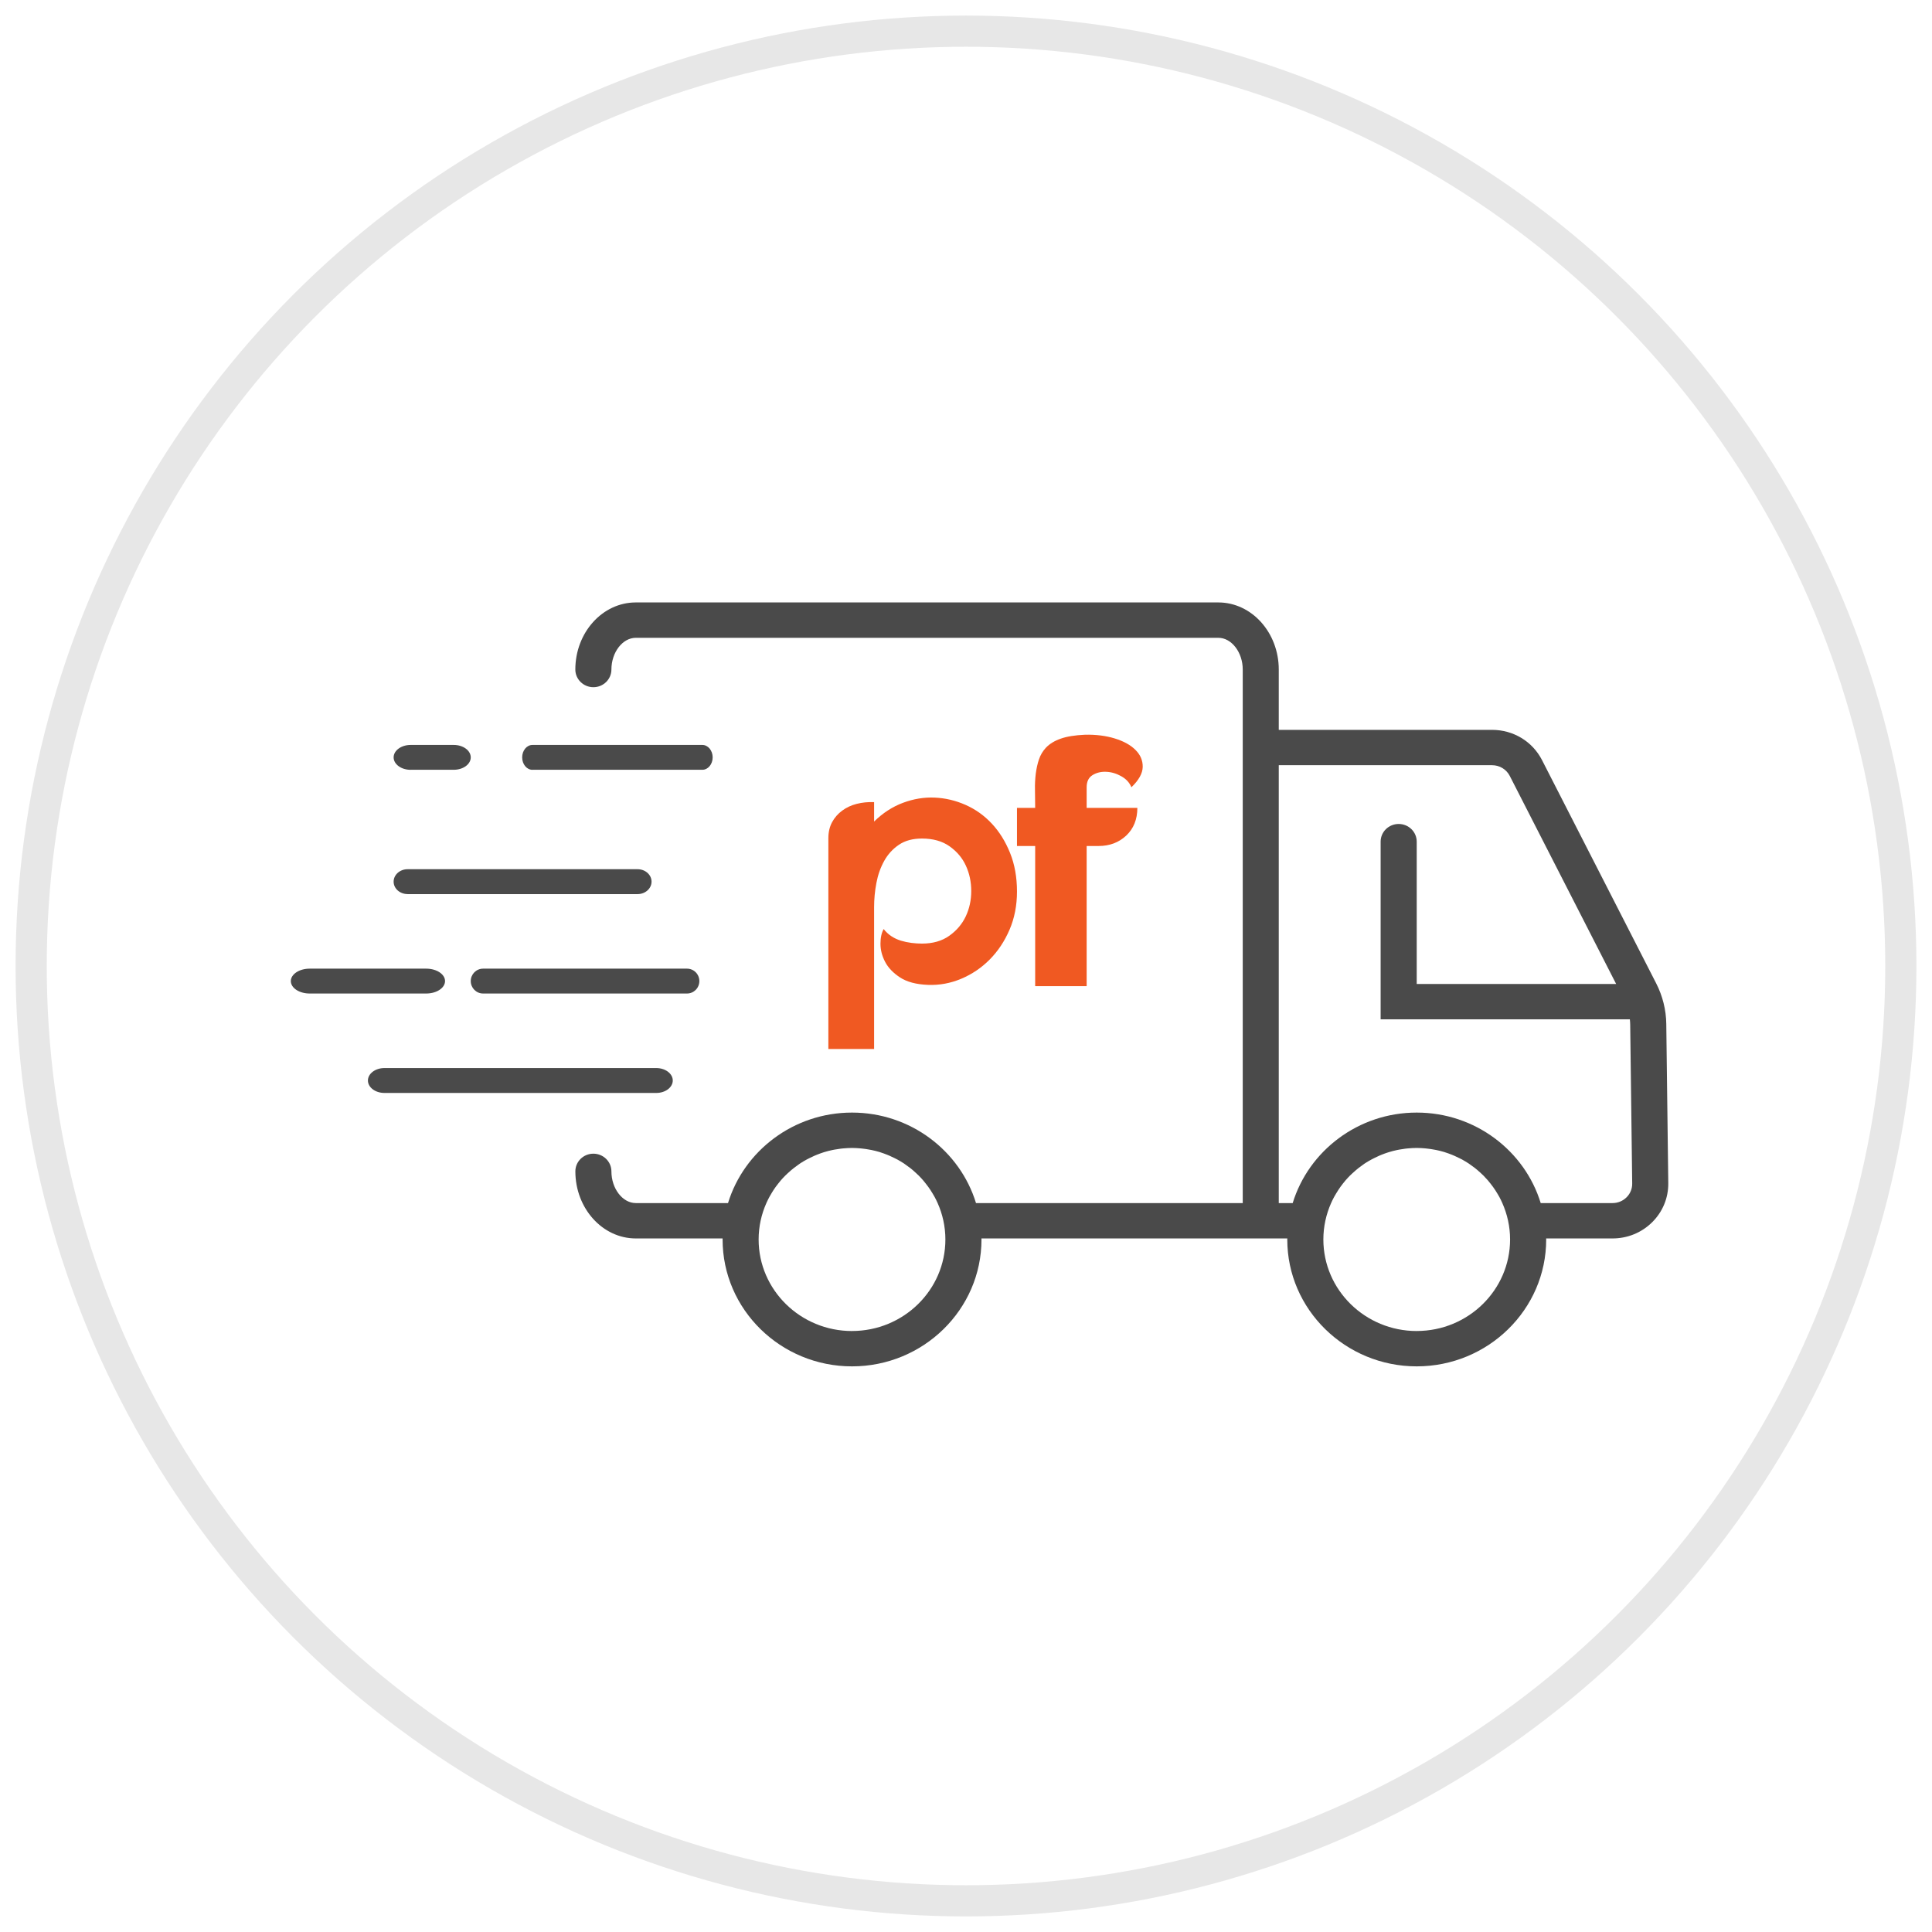 <svg xmlns="http://www.w3.org/2000/svg" width="62" height="62" viewBox="0 0 62 62">
    <g fill="none" fill-rule="evenodd">
        <g>
            <g transform="translate(-254 -312) translate(255 313)">
                <g>
                    <path fill="#4A4A4A" d="M3.843 5.37H5.23c.3 0 .544-.178.544-.398 0-.22-.244-.399-.544-.399H3.843c-.3 0-.544.179-.544.399 0 .22.244.399.544.399M6.17 11.752c-.219 0-.396.179-.396.399 0 .22.177.399.396.399h6.544c.219 0 .396-.179.396-.399 0-.22-.177-.399-.396-.399H6.17zM3.747 9.36h7.381c.247 0 .448-.18.448-.4 0-.22-.2-.399-.448-.399H3.747c-.247 0-.448.179-.448.4 0 .22.2.398.448.398M7.754 5.37h5.453c.182 0 .33-.178.33-.398 0-.22-.148-.399-.33-.399H7.754c-.183 0-.33.179-.33.399 0 .22.147.399.33.399" transform="translate(8.333 18.333)"/>
                    <path fill="#4A4A4A" d="M42.864 19.091c-.12.119-.279.184-.449.184H40.11c-.513-1.677-2.102-2.904-3.979-2.904-1.877 0-3.466 1.227-3.98 2.904h-.447V5.223h6.844c.242 0 .46.132.569.344l3.414 6.677h-6.4V7.677c0-.314-.259-.568-.579-.568-.32 0-.579.254-.579.568v5.702h7.998c.006.055.01.11.011.165l.064 5.105c.002.167-.062.324-.182.442zm-6.733 4.29c-1.652 0-2.996-1.318-2.996-2.938 0-.415.09-.81.249-1.169.03-.067.062-.133.097-.197.02-.038.042-.074.064-.11.021-.036.043-.071.066-.106.023-.036.047-.07.072-.106l.08-.106.085-.104c.046-.052.092-.103.141-.152l.082-.077c.035-.033.07-.065.108-.096.028-.024.056-.048.085-.07.046-.036.093-.07.14-.103l.064-.046c.068-.044.138-.085.21-.124.026-.015.053-.028.08-.041.052-.027.105-.052.159-.076l.083-.035c.07-.028.141-.054.214-.077l.032-.01c.083-.026.168-.047.254-.065l.078-.015c.065-.012.13-.021.197-.03l.08-.008c.092-.008.183-.014.276-.014.093 0 .185.006.275.014.027.002.054.006.08.009.067.008.133.017.198.03.026.004.052.008.078.014.086.018.171.039.254.064l.032.011c.073.023.144.049.214.077l.083.035c.054.024.107.049.16.076l.08.04c.07.04.141.081.208.125.023.015.043.03.065.046.047.033.094.067.14.102l.085.07c.037.032.073.064.108.097.028.026.055.05.082.077.048.049.095.1.14.151.03.034.058.07.086.106.027.035.055.07.08.105.025.035.05.07.073.106l.065.105c.022.037.044.073.065.111.034.063.066.128.095.195.16.359.25.755.25 1.171 0 1.62-1.344 2.937-2.996 2.937zm-18.123 0c-1.652 0-2.996-1.318-2.996-2.938 0-.416.09-.812.25-1.171.03-.067.062-.132.096-.195.02-.038.043-.074.064-.11l.065-.106.073-.106c.026-.036.053-.07.08-.105.029-.036.057-.072.086-.106.045-.052.092-.102.14-.15l.082-.078c.036-.033.071-.065.108-.096.029-.024.057-.048.086-.07.045-.036.092-.07.14-.103l.064-.046c.068-.044.137-.085.209-.124.026-.015.053-.028.08-.041.052-.027.105-.052.16-.076.027-.012.054-.024.083-.035.07-.028.14-.054.213-.077l.032-.01c.083-.026.168-.047.254-.065l.078-.015c.066-.012.132-.021.198-.03l.08-.008c.09-.008.183-.014.275-.014.093 0 .185.006.275.014.027.002.054.006.08.009.067.008.133.017.198.03.027.004.053.008.079.014.085.018.17.039.254.064l.031.011c.073.023.144.049.214.077l.083.035c.054.024.107.049.16.076l.08.04c.072.04.141.081.209.125l.064.046c.048.033.095.067.14.102l.086.07c.037.032.072.064.107.097.028.026.056.05.082.077.049.049.095.1.14.151.03.034.058.07.086.106.028.035.055.07.08.105.026.035.05.07.073.106.023.035.044.07.065.105.022.037.044.073.065.111.034.063.066.128.096.195.16.359.25.755.25 1.171 0 1.62-1.344 2.937-2.997 2.937zm26.132-9.85c-.005-.452-.117-.903-.324-1.307l-3.664-7.165c-.307-.599-.92-.97-1.604-.97h-6.844V2.153c0-1.187-.87-2.153-1.94-2.153H11.07C10 0 9.13.966 9.13 2.153c0 .313.26.567.58.567.319 0 .578-.254.578-.567 0-.552.358-1.018.782-1.018h18.696c.424 0 .782.466.782 1.018v17.122h-8.56c-.513-1.677-2.102-2.904-3.979-2.904-1.876 0-3.465 1.227-3.979 2.904h-2.96c-.424 0-.782-.466-.782-1.018 0-.313-.26-.567-.579-.567-.32 0-.578.254-.578.567 0 1.187.87 2.153 1.94 2.153h2.785v.033c0 2.245 1.863 4.072 4.153 4.072 2.291 0 4.155-1.827 4.155-4.072l-.001-.033H31.978l-.001.033c0 2.245 1.864 4.072 4.154 4.072s4.155-1.827 4.155-4.072l-.002-.033h2.131c.482 0 .934-.185 1.273-.521.338-.336.521-.781.516-1.254l-.064-5.105zM4.949 12.151c0-.22-.27-.399-.604-.399H.604c-.333 0-.604.179-.604.399 0 .22.27.399.604.399h3.74c.334 0 .605-.179.605-.399" transform="translate(8.333 18.333)"/>
                    <path fill="#4A4A4A" d="M12.257 15.342c0-.22-.237-.4-.529-.4H3.003c-.292 0-.529.18-.529.4 0 .22.237.399.53.399h8.724c.292 0 .529-.179.529-.4" transform="translate(8.333 18.333)"/>
                    <path fill="#F05922" fill-rule="nonzero" d="M18.718 14.331V9.78c0-.26.024-.52.074-.78.049-.259.132-.494.25-.706.117-.211.275-.384.472-.517.197-.134.444-.2.74-.2.356 0 .652.083.887.25.235.167.41.374.523.623.114.248.171.52.171.812 0 .293-.059.564-.176.813-.118.248-.294.456-.53.623-.235.167-.527.25-.875.25-.107 0-.218-.007-.336-.022-.118-.015-.231-.039-.341-.072-.11-.034-.213-.082-.308-.145-.094-.063-.176-.14-.244-.228-.068.119-.103.276-.103.473 0 .196.05.39.148.578.099.19.258.357.478.501.22.145.52.225.899.24.364.014.719-.05 1.064-.195.345-.145.65-.35.916-.618.265-.267.477-.586.637-.957.159-.37.239-.779.239-1.224 0-.46-.074-.874-.222-1.24-.148-.368-.343-.681-.586-.941-.243-.26-.523-.46-.842-.601-.319-.141-.649-.219-.99-.234-.341-.015-.68.041-1.018.167-.338.126-.647.327-.927.601v-.623c-.198-.007-.383.011-.558.056-.174.044-.33.116-.466.217-.137.1-.245.224-.325.372-.08.149-.119.32-.119.512v6.766h1.468zm6.821-2.017V7.816h.382c.355 0 .652-.112.89-.336.236-.224.355-.52.355-.888h-1.627v-.661c0-.184.064-.314.19-.391.128-.078.274-.113.44-.105.165.007.326.055.482.143.157.088.265.206.324.353.238-.228.358-.445.363-.65.004-.206-.072-.388-.23-.546-.156-.158-.378-.281-.666-.37-.288-.088-.606-.128-.954-.12-.321.014-.582.056-.781.126-.2.07-.358.167-.477.292-.101.11-.175.235-.222.375-.047.14-.08.292-.102.457-.02.166-.03.342-.025.53.004.187.006.376.006.567h-.584v1.224h.584v4.498h1.652z" transform="translate(8.333 18.333)"/>
                </g>
                <circle cx="30" cy="30" r="30" stroke="#E7E7E7"/>
            </g>
        </g>
    </g>
</svg>
